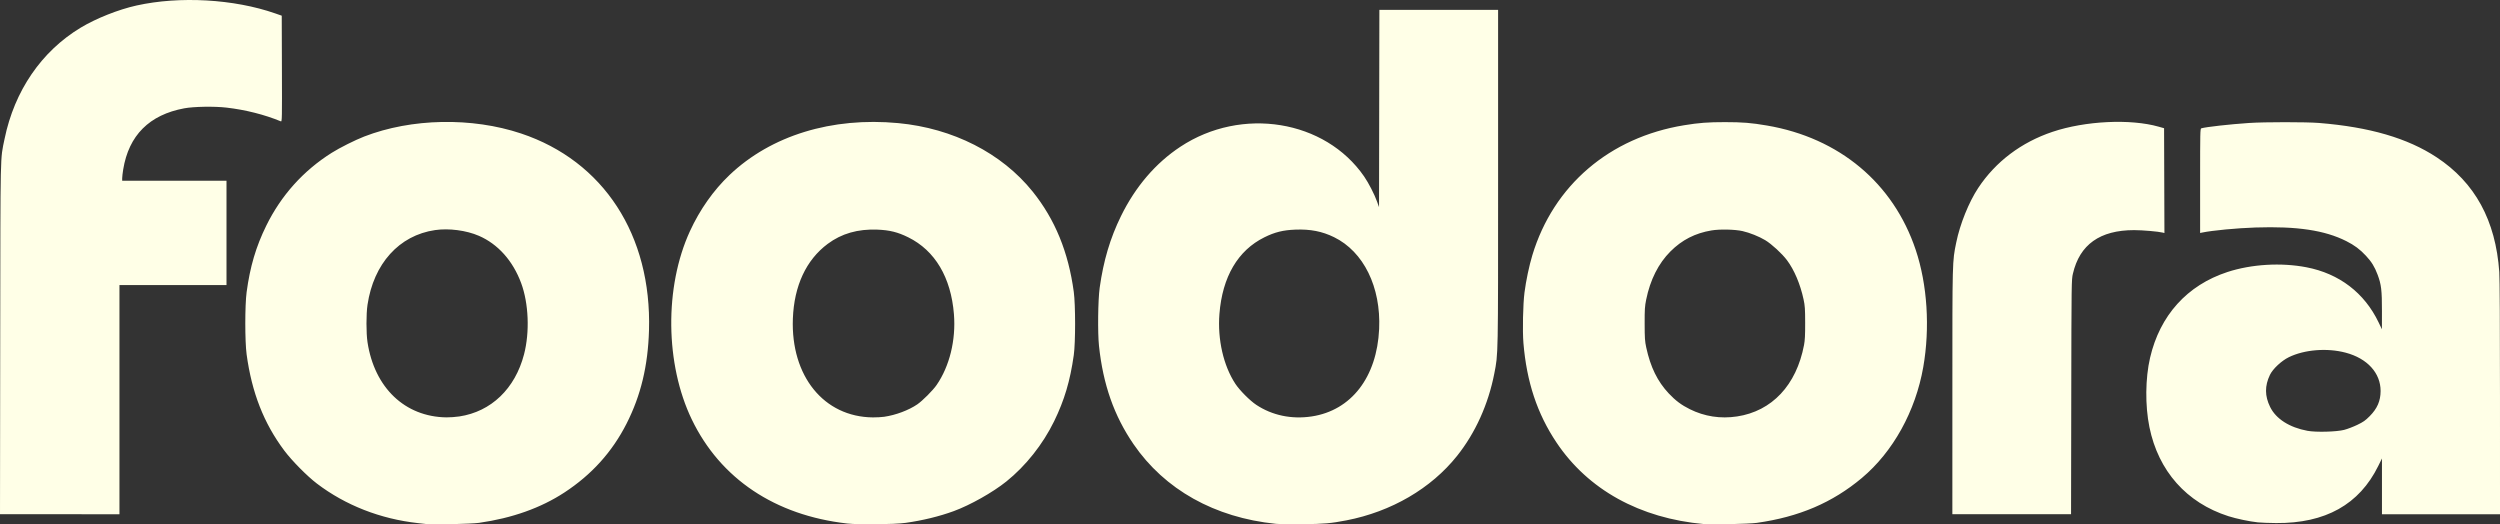 <?xml version="1.0" encoding="UTF-8" standalone="no"?>
<!-- Created with Inkscape (http://www.inkscape.org/) -->

<svg
   width="328.967mm"
   height="69mm"
   viewBox="0 0 328.967 69"
   version="1.1"
   id="svg1"
   xml:space="preserve"
   inkscape:version="1.3.2 (091e20e, 2023-11-25, custom)"
   sodipodi:docname="foodora logo.svg"
   xmlns:inkscape="http://www.inkscape.org/namespaces/inkscape"
   xmlns:sodipodi="http://sodipodi.sourceforge.net/DTD/sodipodi-0.dtd"
   xmlns="http://www.w3.org/2000/svg"
   xmlns:svg="http://www.w3.org/2000/svg"><rect x="0" y="0" width="328.967" height="69" fill="#333333" stroke="none"/><sodipodi:namedview
     id="namedview1"
     pagecolor="#ffffff"
     bordercolor="#000000"
     borderopacity="0.25"
     inkscape:showpageshadow="2"
     inkscape:pageopacity="0.0"
     inkscape:pagecheckerboard="0"
     inkscape:deskcolor="#d1d1d1"
     inkscape:document-units="mm"
     inkscape:zoom="0.36480429"
     inkscape:cx="237.11344"
     inkscape:cy="667.48118"
     inkscape:window-width="1920"
     inkscape:window-height="1051"
     inkscape:window-x="2391"
     inkscape:window-y="652"
     inkscape:window-maximized="1"
     inkscape:current-layer="layer1" /><defs
     id="defs1" /><g
     inkscape:label="Lager 1"
     inkscape:groupmode="layer"
     id="layer1"><path
       style="fill:#ffffe7;fill-opacity:1;stroke-width:1.067"
       d="m 56.171,68.966 c -0.174,-0.019 -0.702,-0.078 -1.174,-0.131 -4.952,-0.551 -9.532,-2.343 -13.298,-5.204 -1.281,-0.973 -3.291,-3.006 -4.288,-4.337 -2.701,-3.606 -4.279,-7.638 -4.96,-12.668 -0.23,-1.704 -0.231,-6.456 -3.18e-4,-8.172 0.451,-3.362 1.228,-5.994 2.587,-8.759 1.956,-3.983 4.874,-7.232 8.607,-9.584 1.063,-0.67 3.076,-1.679 4.28,-2.146 6.213,-2.408 14.17,-2.563 20.643,-0.4 10.86,3.628 17.194,13.375 16.832,25.9 -0.135,4.673 -1.072,8.571 -2.948,12.269 -1.894,3.732 -4.586,6.716 -8.185,9.073 -3.104,2.033 -6.875,3.373 -11.232,3.993 -0.983,0.14 -6.009,0.261 -6.863,0.166 z m 4.271,-14.167 c 4.187,-0.631 7.335,-3.651 8.512,-8.163 0.766,-2.939 0.613,-6.719 -0.38,-9.391 -1.092,-2.938 -3.051,-5.128 -5.559,-6.215 -1.658,-0.719 -3.954,-1.018 -5.769,-0.753 -4.721,0.69 -8.083,4.412 -8.889,9.839 -0.18,1.212 -0.18,3.728 4.65e-4,4.909 0.916,6.004 4.924,9.823 10.387,9.896 0.447,0.006 1.211,-0.049 1.698,-0.123 z m 51.017,14.086 c -9.477,-1.077 -16.668,-5.894 -20.424,-13.68 -3.514,-7.285 -3.616,-17.451 -0.248,-24.787 1.298,-2.827 3.103,-5.388 5.214,-7.394 5.463,-5.194 13.454,-7.649 22.206,-6.823 7.191,0.679 13.603,3.945 17.668,8.997 2.949,3.666 4.712,7.964 5.42,13.212 0.232,1.718 0.232,6.657 6.4e-4,8.308 -0.476,3.395 -1.232,5.938 -2.587,8.714 -1.484,3.038 -3.73,5.87 -6.284,7.923 -1.779,1.43 -4.762,3.111 -6.932,3.905 -1.89,0.692 -4.115,1.234 -6.337,1.543 -1.492,0.207 -6.16,0.258 -7.696,0.083 z m 4.897,-14.045 c 1.493,-0.212 3.231,-0.865 4.351,-1.633 0.688,-0.472 2.051,-1.839 2.539,-2.547 1.708,-2.477 2.55,-5.917 2.279,-9.314 -0.386,-4.84 -2.487,-8.377 -6.008,-10.117 -1.386,-0.685 -2.459,-0.951 -4.075,-1.013 -2.57,-0.098 -4.703,0.515 -6.528,1.874 -2.837,2.113 -4.423,5.518 -4.584,9.841 -0.282,7.557 4.083,12.94 10.536,12.993 0.472,0.004 1.142,-0.034 1.49,-0.083 z m 51.516,14.087 c -8.037,-0.82 -14.614,-4.502 -18.71,-10.472 -2.564,-3.737 -4.012,-7.857 -4.55,-12.943 -0.183,-1.735 -0.132,-6.049 0.091,-7.645 0.498,-3.566 1.378,-6.526 2.805,-9.436 1.898,-3.87 4.561,-6.976 7.825,-9.129 8.056,-5.312 19.031,-3.533 24.168,3.918 0.591,0.857 1.362,2.357 1.703,3.314 l 0.258,0.722 0.023,-12.981 0.023,-12.981 h 7.811 7.811 V 23.331 c 0,23.965 0.015,23.181 -0.501,25.828 -0.789,4.049 -2.494,7.816 -4.899,10.831 -3.426,4.294 -8.645,7.335 -14.556,8.482 -2.036,0.395 -2.954,0.475 -5.779,0.505 -1.515,0.016 -3.1,-0.006 -3.522,-0.05 z m 4.723,-14.128 c 5.216,-0.786 8.595,-5.166 8.882,-11.514 0.249,-5.513 -2.041,-10.173 -5.935,-12.076 -1.573,-0.768 -3.11,-1.069 -5.085,-0.993 -1.621,0.062 -2.696,0.328 -4.075,1.008 -3.494,1.723 -5.538,5.205 -5.922,10.085 -0.263,3.35 0.526,6.808 2.099,9.2 0.557,0.848 1.899,2.198 2.739,2.757 2.096,1.394 4.652,1.931 7.296,1.533 z m 51.624,14.163 c -8.448,-0.762 -15.249,-4.523 -19.408,-10.736 -2.536,-3.788 -3.922,-7.961 -4.349,-13.09 -0.132,-1.585 -0.058,-5.103 0.139,-6.637 0.202,-1.568 0.615,-3.532 1.036,-4.921 2.783,-9.188 10.155,-15.497 19.978,-17.099 1.946,-0.318 3.134,-0.408 5.358,-0.408 2.317,0 3.479,0.094 5.542,0.447 9.514,1.628 16.628,7.578 19.568,16.366 1.529,4.569 1.895,10.251 0.993,15.413 -1.015,5.811 -3.977,11.16 -8.086,14.603 -3.875,3.247 -8.262,5.121 -13.819,5.902 -0.998,0.14 -5.916,0.254 -6.953,0.16 z m 4.335,-14.159 c 4.612,-0.695 7.828,-4.118 8.83,-9.396 0.119,-0.628 0.153,-1.295 0.15,-2.935 -0.004,-1.85 -0.031,-2.243 -0.208,-3.07 -0.431,-2.005 -1.223,-3.88 -2.182,-5.16 -0.655,-0.874 -2.026,-2.135 -2.873,-2.642 -0.82,-0.49 -2.037,-0.977 -2.97,-1.189 -1.009,-0.229 -2.999,-0.272 -4.092,-0.089 -2.152,0.36 -3.884,1.247 -5.405,2.767 -1.575,1.575 -2.663,3.736 -3.19,6.336 -0.181,0.893 -0.205,1.272 -0.201,3.181 0.004,1.898 0.03,2.285 0.208,3.115 0.555,2.582 1.484,4.476 2.967,6.053 0.882,0.938 1.67,1.526 2.78,2.076 1.927,0.955 4.024,1.277 6.186,0.951 z m 68.542,13.933 c -1.078,-0.113 -2.835,-0.481 -3.864,-0.811 -5.518,-1.767 -9.226,-5.949 -10.399,-11.727 -0.575,-2.832 -0.541,-6.411 0.087,-9.12 1.292,-5.574 4.875,-9.547 10.177,-11.283 3.152,-1.032 7.061,-1.267 10.395,-0.625 4.322,0.832 7.634,3.361 9.503,7.258 l 0.433,0.903 0.004,-2.404 c 0.004,-2.726 -0.087,-3.493 -0.571,-4.78 -0.394,-1.049 -0.785,-1.684 -1.531,-2.487 -0.791,-0.852 -1.521,-1.396 -2.59,-1.933 -2.848,-1.43 -6.477,-1.973 -11.962,-1.79 -2.473,0.082 -5.662,0.386 -7.024,0.669 l -0.248,0.052 v -6.864 c 0,-6.459 0.01,-6.867 0.158,-6.909 0.643,-0.186 3.7,-0.528 6.253,-0.701 2.07,-0.14 7.537,-0.142 9.256,-0.002 6.636,0.537 11.628,1.995 15.451,4.513 5.055,3.329 7.771,8.3 8.249,15.097 0.057,0.811 0.092,7.131 0.093,16.593 l 9e-4,15.283 h -7.766 -7.766 v -3.671 -3.671 l -0.484,0.984 c -2.497,5.075 -6.953,7.566 -13.449,7.519 -0.904,-0.006 -1.987,-0.048 -2.406,-0.092 z m 11.373,-12.173 c 0.422,-0.109 1.194,-0.404 1.716,-0.655 0.797,-0.384 1.057,-0.566 1.633,-1.144 0.996,-1 1.434,-2.011 1.437,-3.31 0.004,-2.371 -1.749,-4.294 -4.604,-5.048 -2.437,-0.644 -5.412,-0.407 -7.469,0.596 -0.977,0.476 -2.114,1.541 -2.493,2.334 -0.69,1.445 -0.681,2.77 0.028,4.213 0.773,1.573 2.536,2.698 4.922,3.142 1.11,0.206 3.817,0.135 4.831,-0.127 z M 0.029,44.617 c 0.032,-25.357 -0.008,-23.51 0.573,-26.345 C 1.898,11.956 5.45,6.762 10.604,3.649 c 2.03,-1.226 4.98,-2.398 7.37,-2.927 5.677,-1.257 12.813,-0.85 18.241,1.042 l 0.858,0.299 0.023,6.986 c 0.022,6.632 0.015,6.982 -0.135,6.92 -2.168,-0.892 -4.653,-1.52 -7.157,-1.81 -1.596,-0.185 -4.299,-0.139 -5.549,0.092 -4.603,0.854 -7.308,3.558 -8.042,8.039 -0.073,0.447 -0.133,0.965 -0.134,1.151 l -3.63e-4,0.339 h 6.863 6.863 v 6.863 6.863 h -7.043 -7.043 v 15.08 15.08 H 7.858 1.8187353e-4 Z M 256.907,51.57 c 1.2e-4,-17.51 -0.011,-17.11 0.509,-19.663 0.493,-2.423 1.658,-5.313 2.895,-7.179 2.291,-3.458 5.662,-6.002 9.78,-7.384 4.305,-1.444 10.245,-1.731 13.963,-0.674 l 0.71,0.202 0.023,6.895 0.023,6.895 -0.22,-0.055 c -0.58,-0.146 -2.663,-0.326 -3.765,-0.326 -4.499,0 -7.169,1.9 -8.057,5.732 -0.187,0.807 -0.189,0.962 -0.217,16.233 l -0.028,15.419 h -7.809 -7.809 z"
       id="path1" /></g>
</svg>

